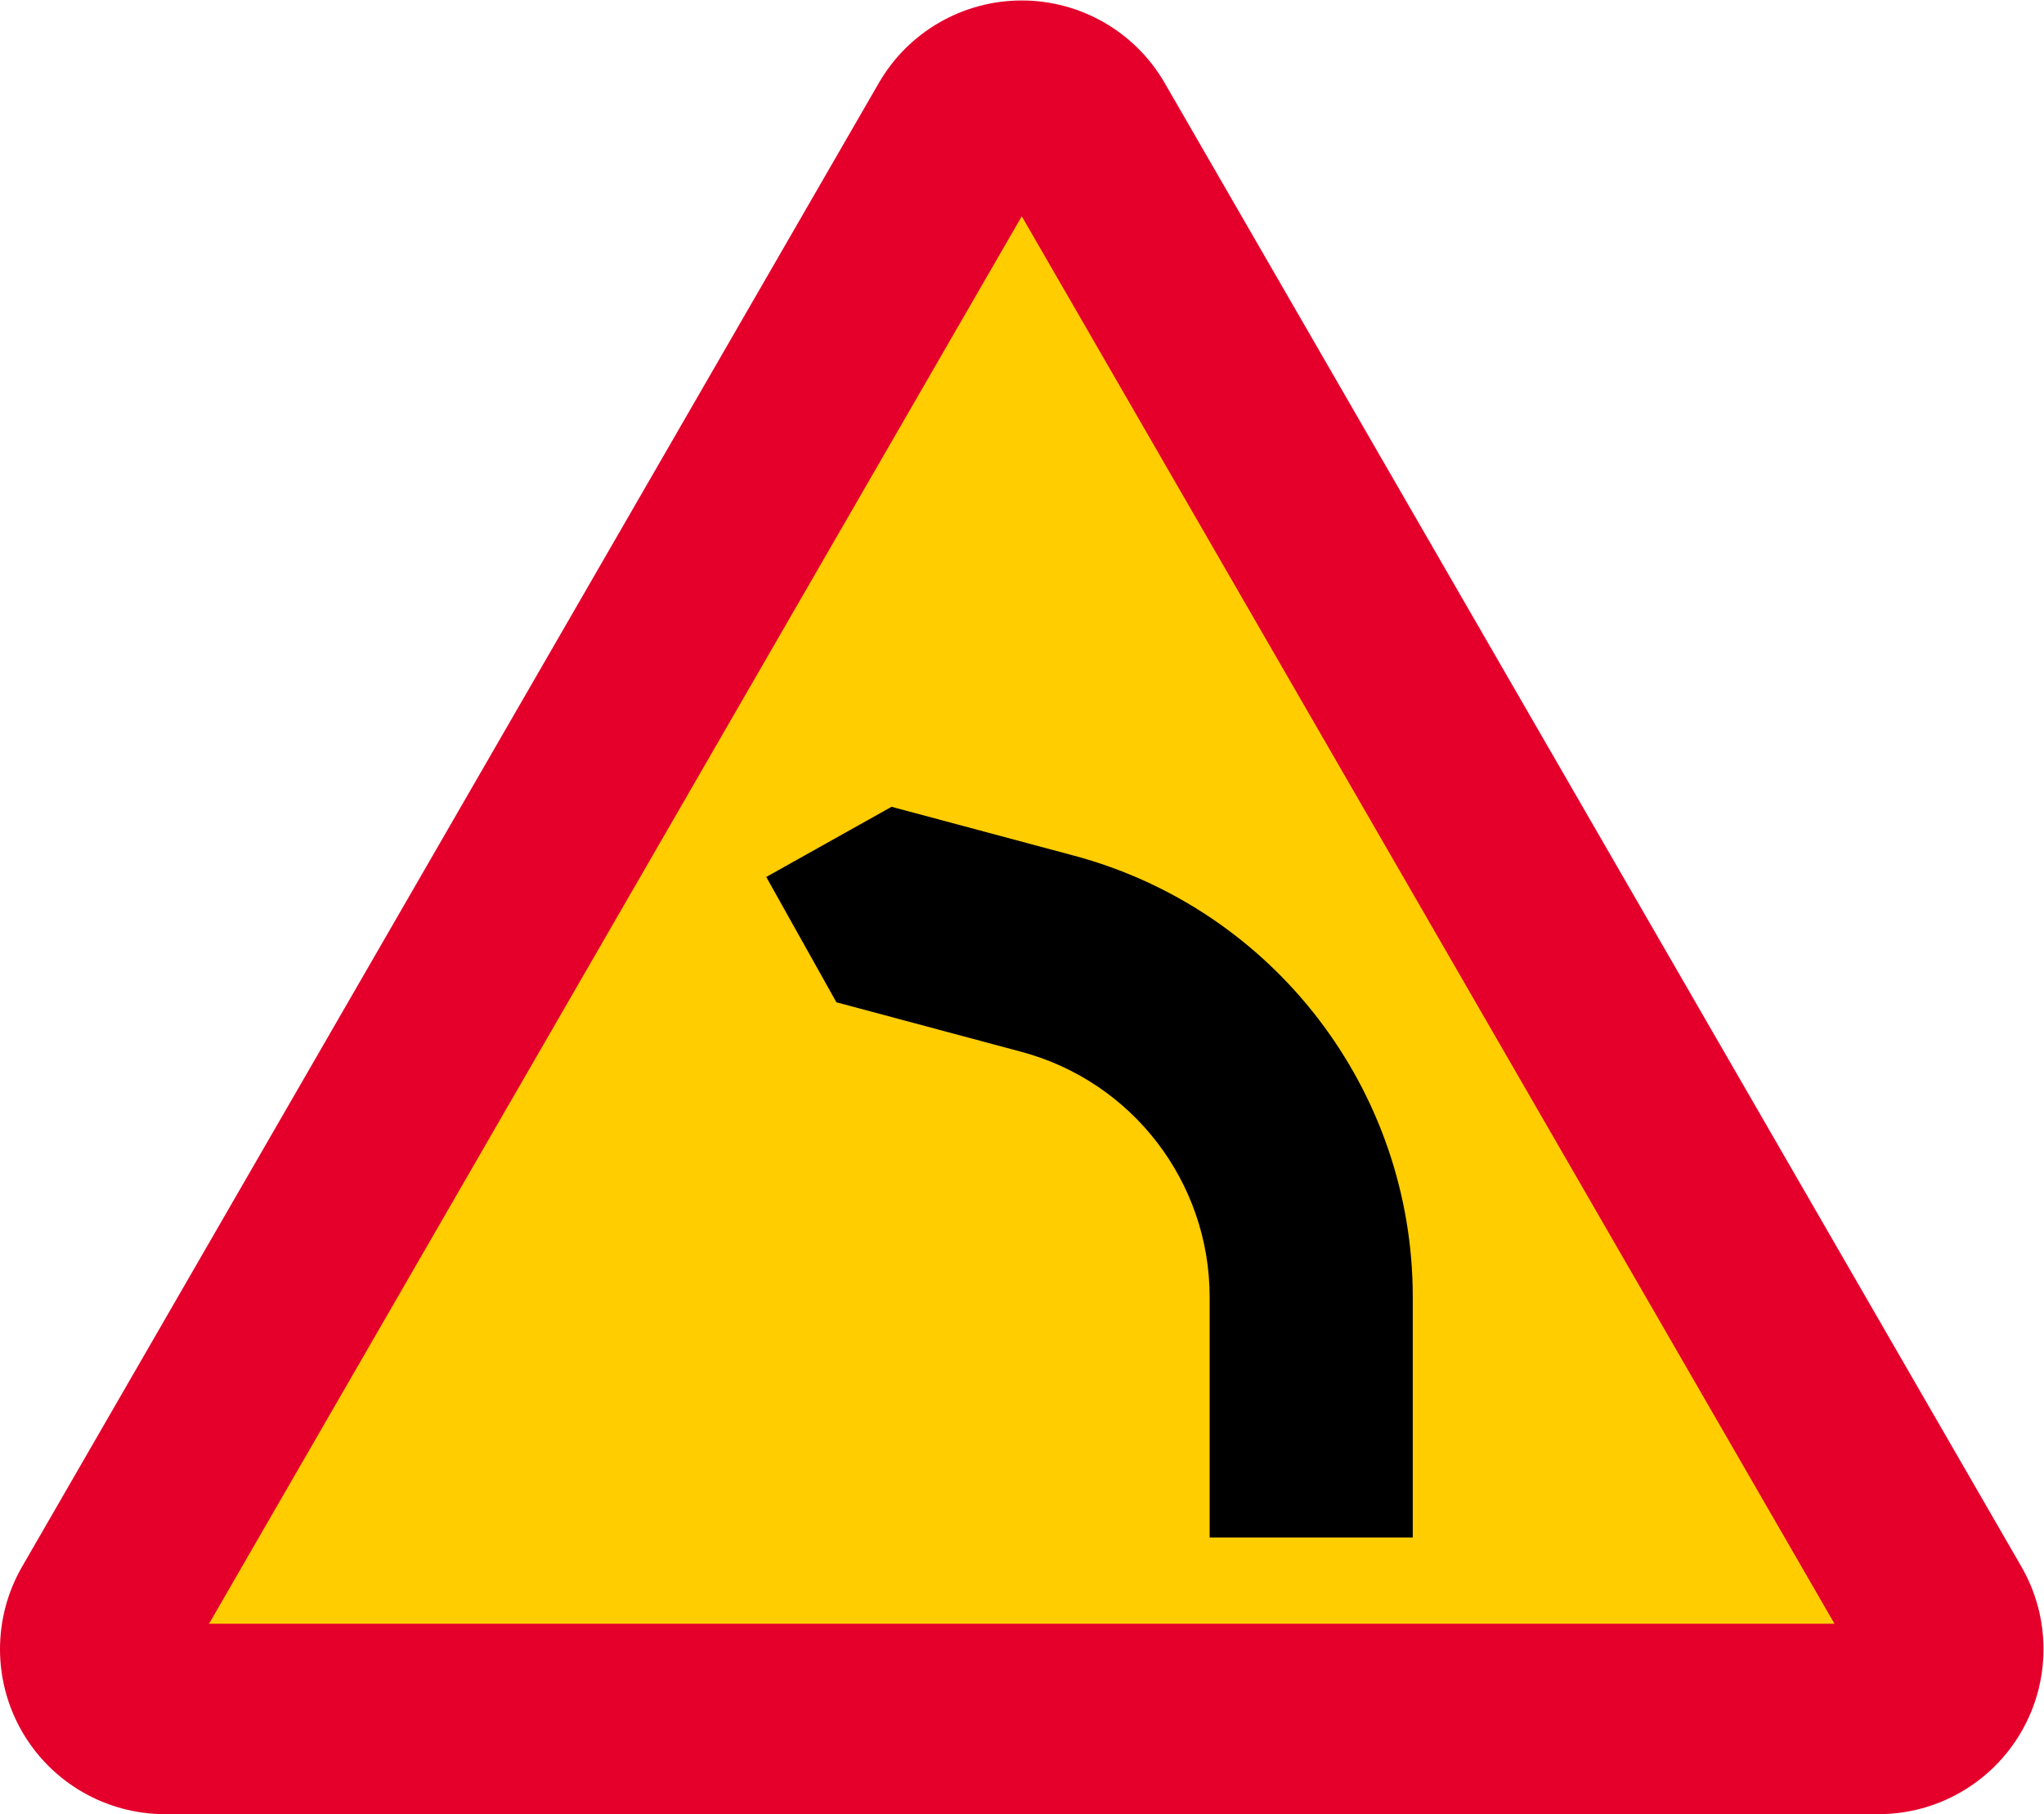 <?xml version="1.0" encoding="utf-8"?>
<!DOCTYPE svg PUBLIC "-//W3C//DTD SVG 1.1//EN" "http://www.w3.org/Graphics/SVG/1.1/DTD/svg11.dtd">
<svg xmlns="http://www.w3.org/2000/svg" width="608.373" height="540.04">
  <g transform="matrix(1.333 0 0 -1.333 0 540.04)">
    <path fill="#e4002b" d="M419.433 0c13.166 0 25.33 7.023 31.914 18.425 6.582 11.403 6.582 25.449 0 36.851L260.055 386.602c-6.583 11.402-18.748 18.425-31.913 18.425s-25.331-7.023-31.913-18.425L4.937 55.275c-6.582-11.402-6.582-25.448 0-36.851C11.52 7.023 23.685 0 36.851 0H419.433"/>
    <path fill="#ffcd00" d="M409.614 42.52H46.67L228.142 356.838 409.614 42.52"/>
    <path d="M228.075 170.238l-41.319 11.069-15.666 27.987 27.984 15.667 40.74-10.915c44.613-11.954 75.635-52.383 75.635-98.57V61.795h-45.354v53.681c0 25.66-17.235 48.12-42.02 54.762"/>
  </g>
</svg>
